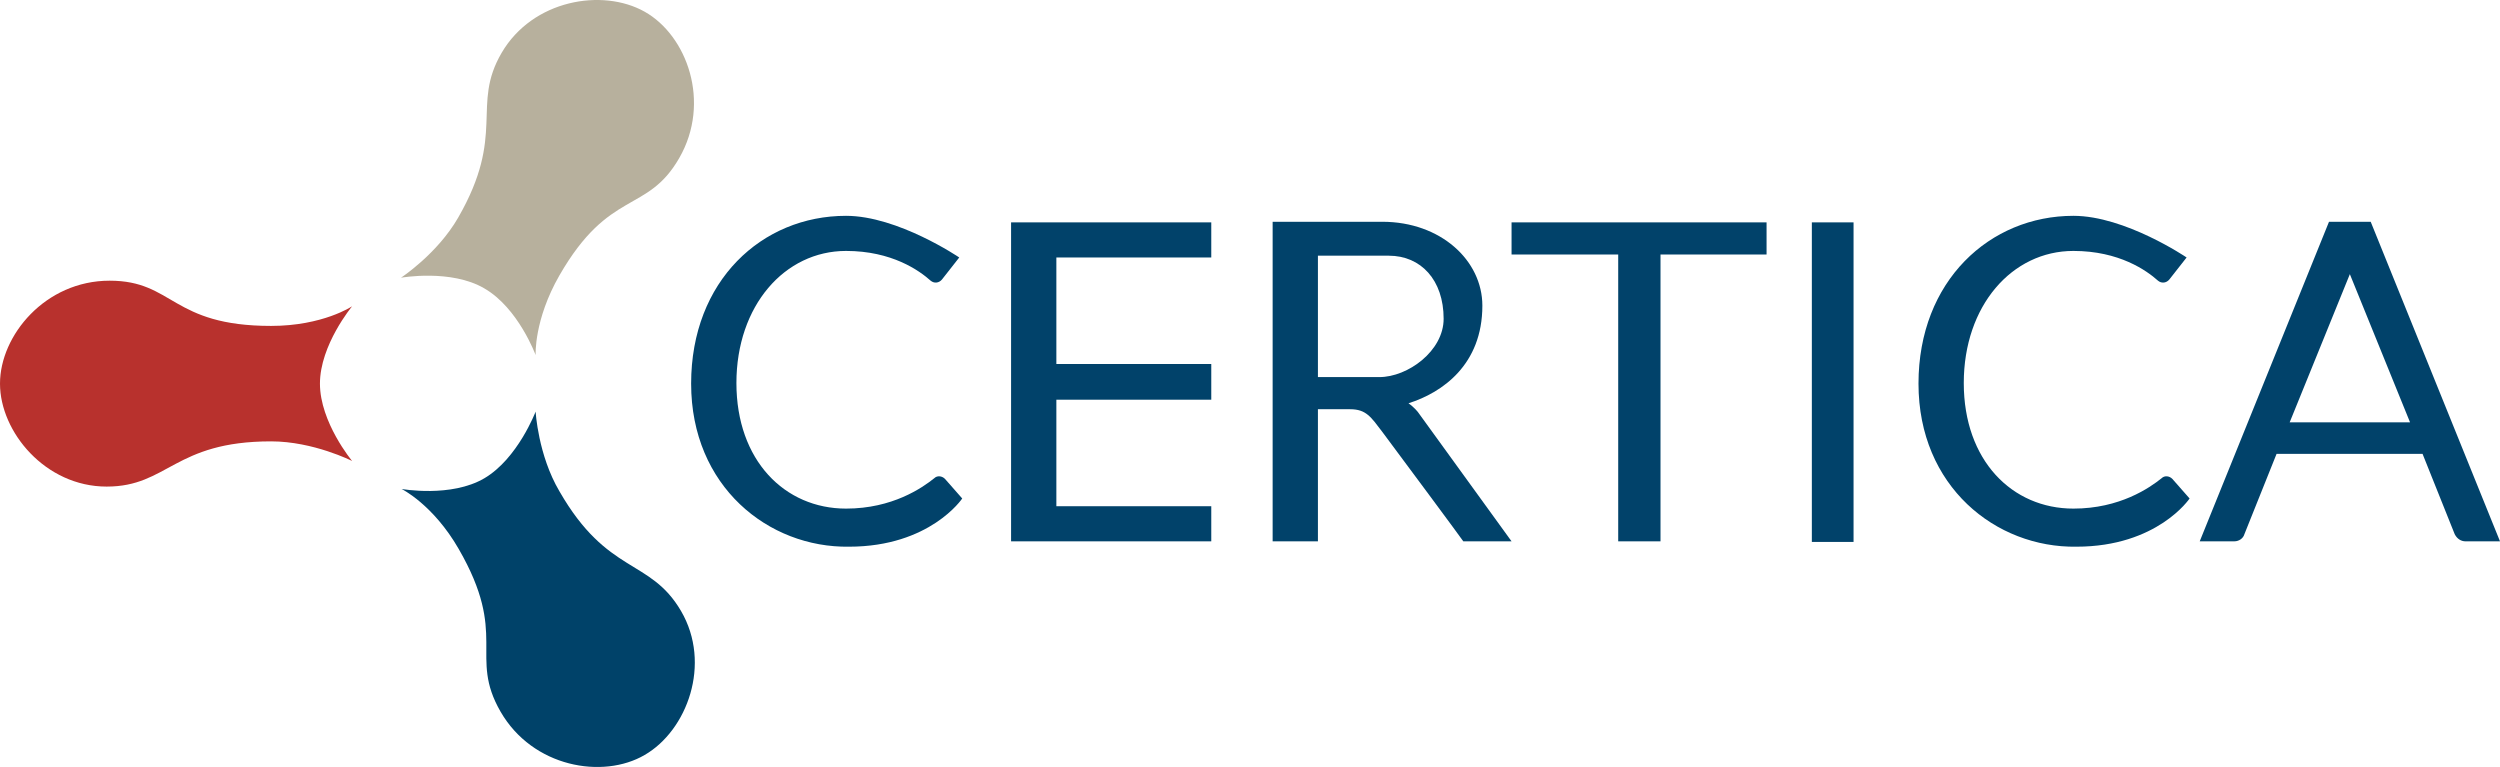 <svg width="1030" height="316" viewBox="0 0 1030 316" fill="none" xmlns="http://www.w3.org/2000/svg">
<path d="M348.57 88.92C369.926 88.92 395.21 106.082 395.21 106.082L388.091 115.153C386.864 116.624 384.9 116.869 383.427 115.644C378.763 111.476 367.471 103.385 348.57 103.385C323.286 103.385 303.403 125.941 303.403 157.814C303.403 189.686 323.286 209.545 348.57 209.545C367.717 209.545 379.99 200.964 384.9 197.042C386.127 195.816 388.091 196.061 389.318 197.287L396.437 205.377C396.437 205.377 383.182 225.237 349.797 225.237C316.659 225.727 284.747 200.474 284.747 158.059C284.747 115.644 313.959 88.92 348.57 88.92Z" fill="#01426A"/>
<path d="M854.242 88.92C875.598 88.92 900.882 106.082 900.882 106.082L893.763 115.153C892.536 116.624 890.572 116.869 889.099 115.644C884.435 111.476 873.143 103.385 854.242 103.385C828.958 103.385 809.075 125.941 809.075 157.814C809.075 189.686 828.958 209.545 854.242 209.545C873.389 209.545 885.662 200.964 890.572 197.042C891.799 195.816 893.763 196.061 894.99 197.287L902.109 205.377C902.109 205.377 888.854 225.237 855.469 225.237C822.331 225.727 790.419 200.474 790.419 158.059C790.419 115.644 819.876 88.92 854.242 88.92Z" fill="#01426A"/>
<path d="M435.222 106.082V149.968H499.044V164.678H435.222V208.565H499.044V223.03H416.566V91.617H499.044V106.082H435.222Z" fill="#01426A"/>
<path d="M584.223 169.827C584.223 169.827 582.75 167.866 580.296 166.15C594.288 161.736 610.734 150.213 610.734 125.941C610.734 107.308 593.551 91.371 569.495 91.371C557.712 91.371 548.875 91.371 542.984 91.371H533.656H524.328V223.03H542.984V168.601C546.911 168.601 551.821 168.601 556.239 168.601C562.867 168.601 564.831 171.789 569.495 177.918C602.879 222.785 602.879 223.03 602.879 223.03H622.762L584.223 169.827ZM542.984 105.346C542.984 105.346 562.867 105.346 572.195 105.346C585.451 105.346 594.778 115.398 594.778 131.335C594.778 144.574 580.05 155.362 568.267 155.362C562.131 155.362 550.348 155.362 542.984 155.362V105.346Z" fill="#01426A"/>
<path d="M727.824 91.617H622.762V104.856H666.702V223.03H684.13V104.856H727.824V91.617Z" fill="#01426A"/>
<path d="M763.663 91.617H746.48V223.275H763.663V91.617Z" fill="#01426A"/>
<path d="M1015.76 223.03H1030L976.732 91.371H959.549L906.282 223.03H920.519C922.483 223.03 924.201 221.804 924.692 220.088L937.948 186.989H998.089L1011.34 220.088C1012.33 222.049 1014.04 223.03 1015.76 223.03ZM943.348 173.995L968.141 112.947L992.934 173.995H943.348Z" fill="#01426A"/>
<path d="M131.818 158.059C131.818 173.995 145.074 189.931 145.074 189.931C145.074 189.931 129.118 181.841 111.69 181.841C71.678 181.841 69.223 200.474 43.94 200.474C18.656 200.474 0 177.918 0 158.059C0 138.2 18.656 115.644 45.167 115.644C71.678 115.644 70.45 134.277 111.69 134.277C133.046 134.277 145.074 126.186 145.074 126.186C145.074 126.186 131.818 142.122 131.818 158.059Z" fill="#B8312D"/>
<path d="M199.568 197.041C213.315 188.951 220.679 169.582 220.679 169.582C220.679 169.582 221.661 187.48 230.498 202.435C250.381 237.005 267.81 229.895 280.574 251.715C293.339 273.536 283.029 300.995 265.6 311.048C248.417 321.1 219.452 316.196 206.196 293.15C192.941 270.103 209.633 262.013 189.013 226.217C178.458 207.829 165.448 201.455 165.448 201.455C165.448 201.455 185.822 205.132 199.568 197.041Z" fill="#004269"/>
<path d="M199.569 118.831C185.822 110.74 165.203 114.418 165.203 114.418C165.203 114.418 180.176 104.611 188.768 89.655C208.651 55.085 193.923 43.562 206.687 21.742C219.452 -0.079 248.172 -4.982 265.601 4.825C283.029 14.632 293.093 42.091 279.838 65.138C266.583 88.184 251.118 77.641 230.498 113.437C219.943 131.825 220.679 146.29 220.679 146.29C220.679 146.29 213.561 126.922 199.569 118.831Z" fill="#B7B09D"/>
</svg>
